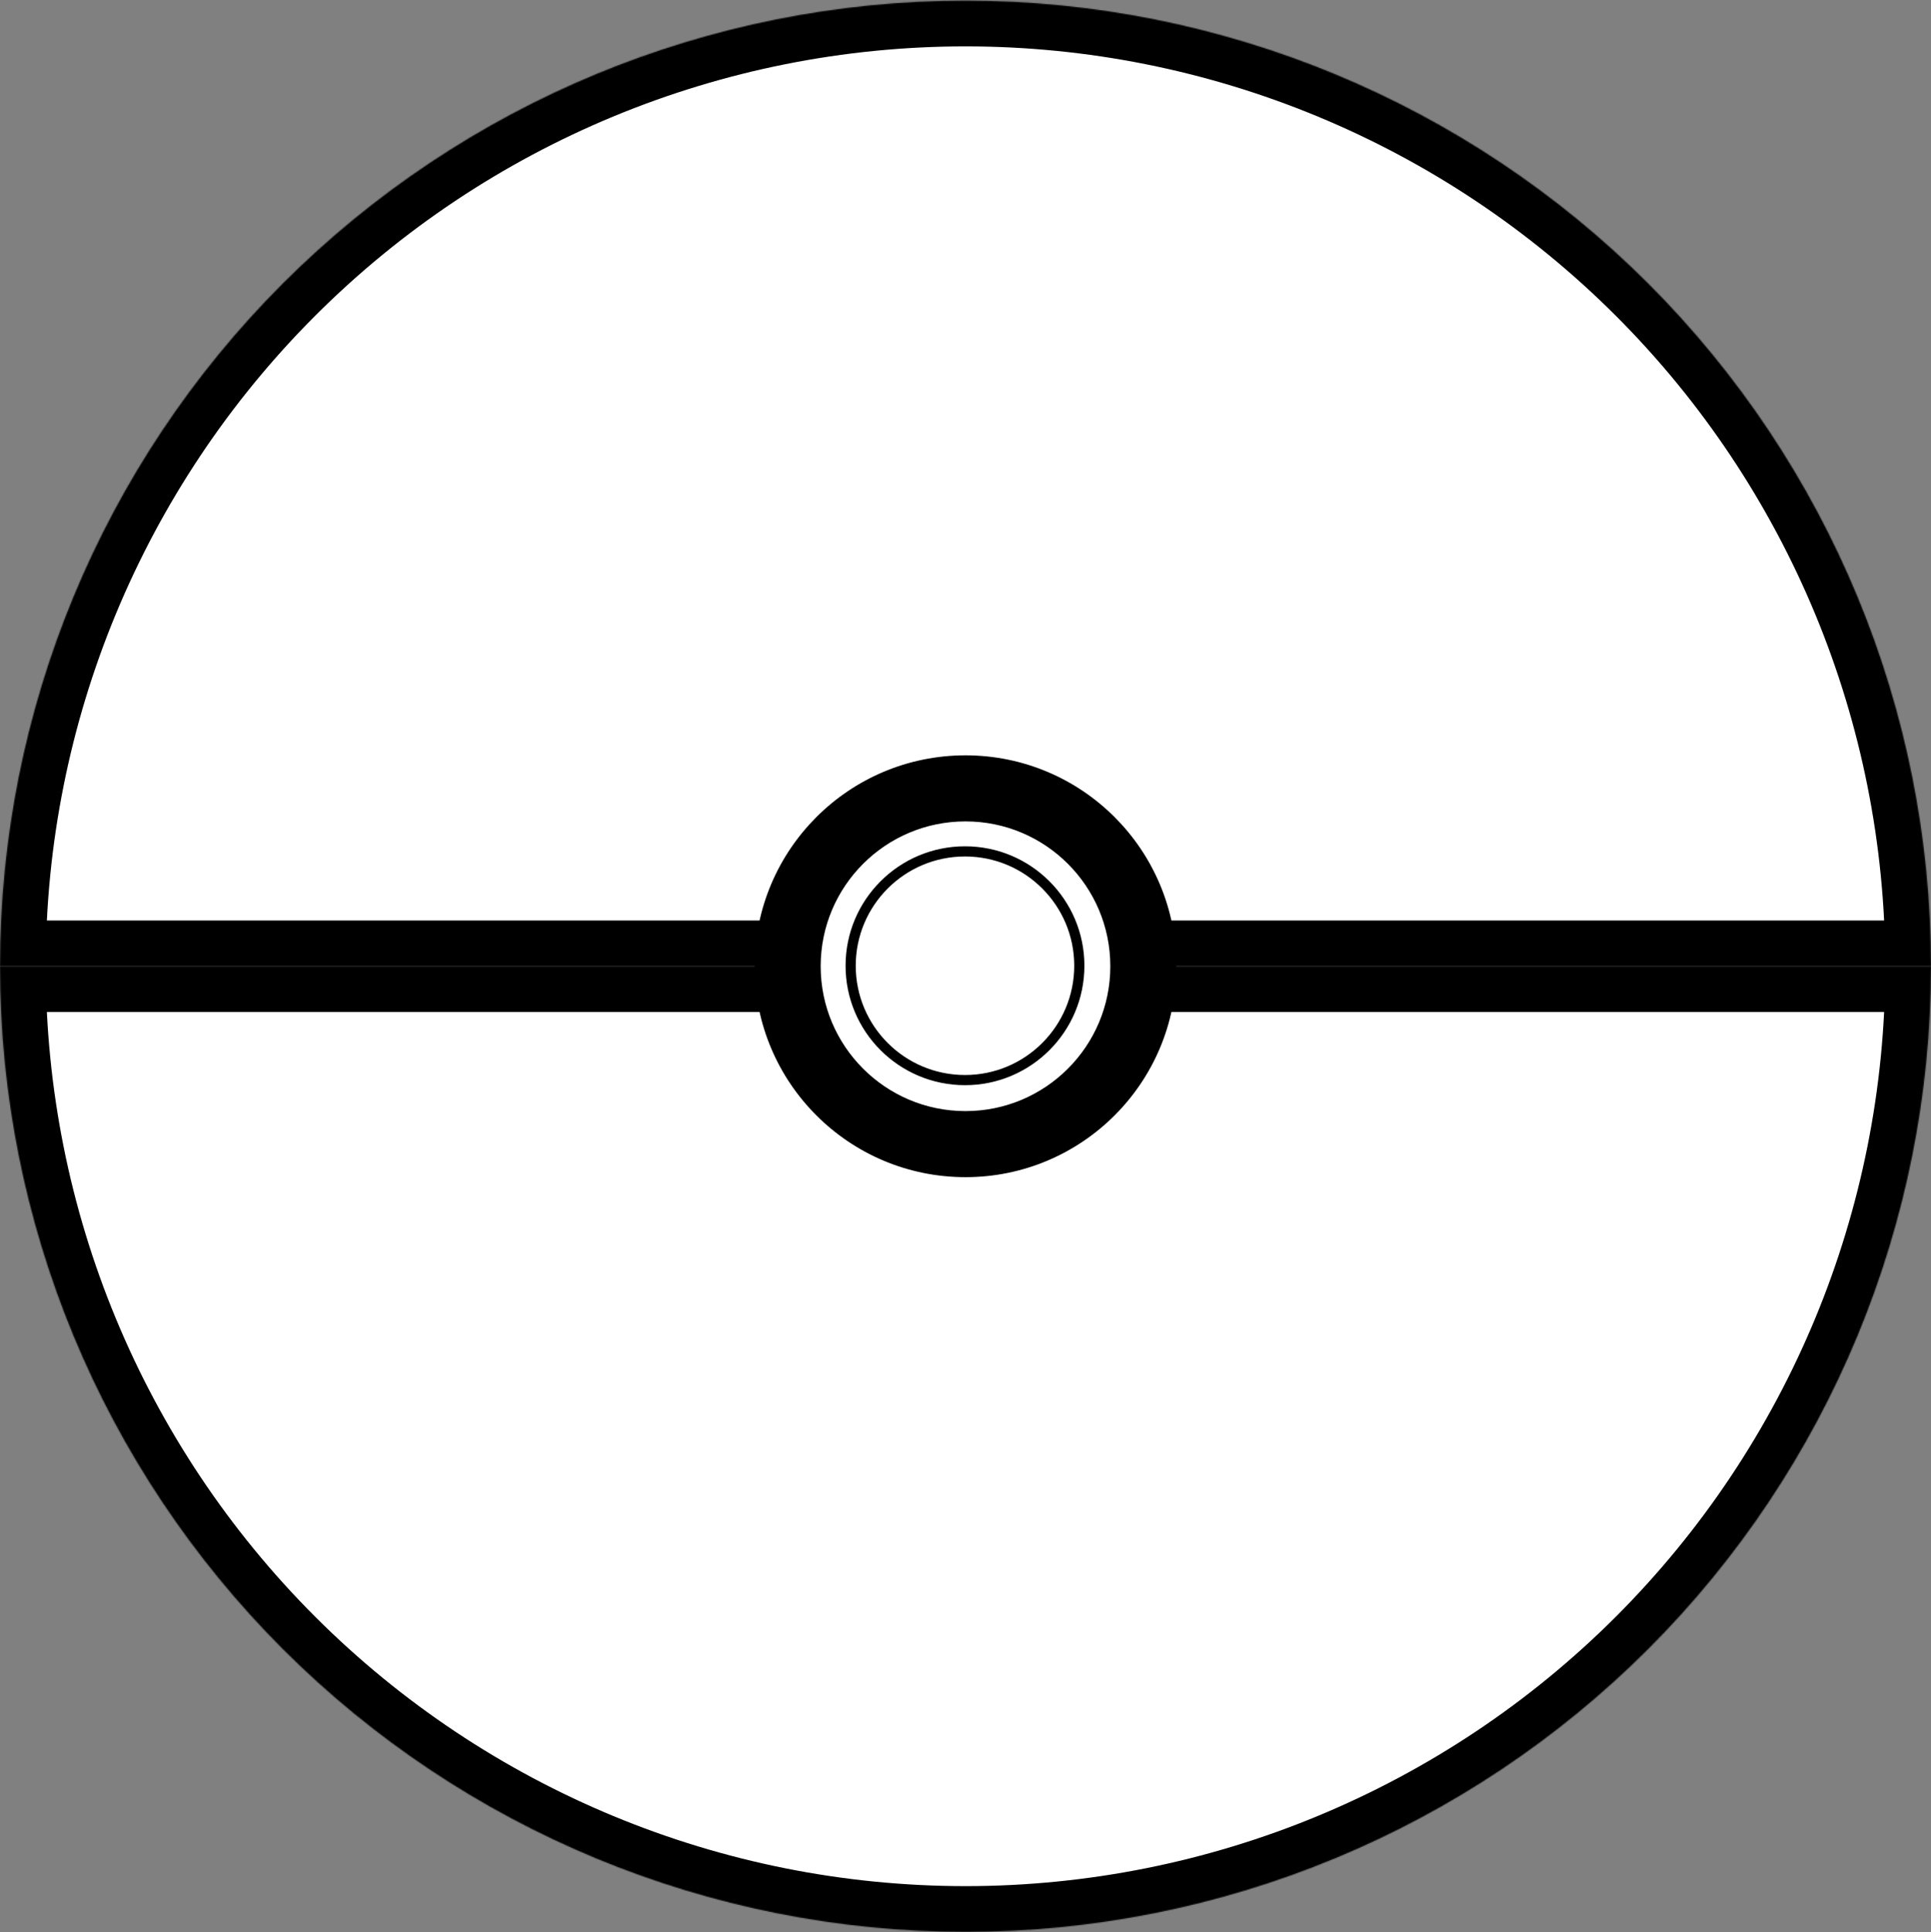 <svg width="1900" height="1901" viewBox="0 0 1900 1901" fill="none" xmlns="http://www.w3.org/2000/svg">
<rect x="0" y="0" width="1900" height="1901" fill="#808080" stroke="none"/>
<mask id="path-1-inside-1_13_24" fill="white">
<path d="M0 950.631C0 1202.59 100.089 1444.22 278.249 1622.38C456.408 1800.54 698.044 1900.63 950 1900.63C1201.96 1900.63 1443.59 1800.54 1621.75 1622.38C1799.91 1444.22 1900 1202.59 1900 950.631L950 950.631H0Z"/>
</mask>
<path d="M0 950.631C0 1202.59 100.089 1444.22 278.249 1622.38C456.408 1800.54 698.044 1900.63 950 1900.63C1201.96 1900.63 1443.59 1800.54 1621.75 1622.38C1799.91 1444.22 1900 1202.59 1900 950.631L950 950.631H0Z" fill="white" stroke="black" stroke-width="90" mask="url(#path-1-inside-1_13_24)"/>
<mask id="path-2-inside-2_13_24" fill="white">
<path d="M1900 950.631C1900 698.675 1799.91 457.039 1621.75 278.879C1443.59 100.72 1201.96 0.631 950 0.631C698.044 0.631 456.408 100.72 278.249 278.879C100.089 457.039 3.80443e-05 698.675 0 950.631L950 950.631H1900Z"/>
</mask>
<path d="M1900 950.631C1900 698.675 1799.91 457.039 1621.75 278.879C1443.59 100.72 1201.96 0.631 950 0.631C698.044 0.631 456.408 100.72 278.249 278.879C100.089 457.039 3.80443e-05 698.675 0 950.631L950 950.631H1900Z" fill="white" stroke="black" stroke-width="90" mask="url(#path-2-inside-2_13_24)"/>
<circle cx="950" cy="950.631" r="200" fill="black" stroke="black" stroke-width="15"/>
<circle cx="950" cy="950.631" r="150" fill="white" stroke="black" stroke-width="15"/>
<circle cx="949.5" cy="950.131" r="112.5" fill="white" stroke="black" stroke-width="10"/>
</svg>
